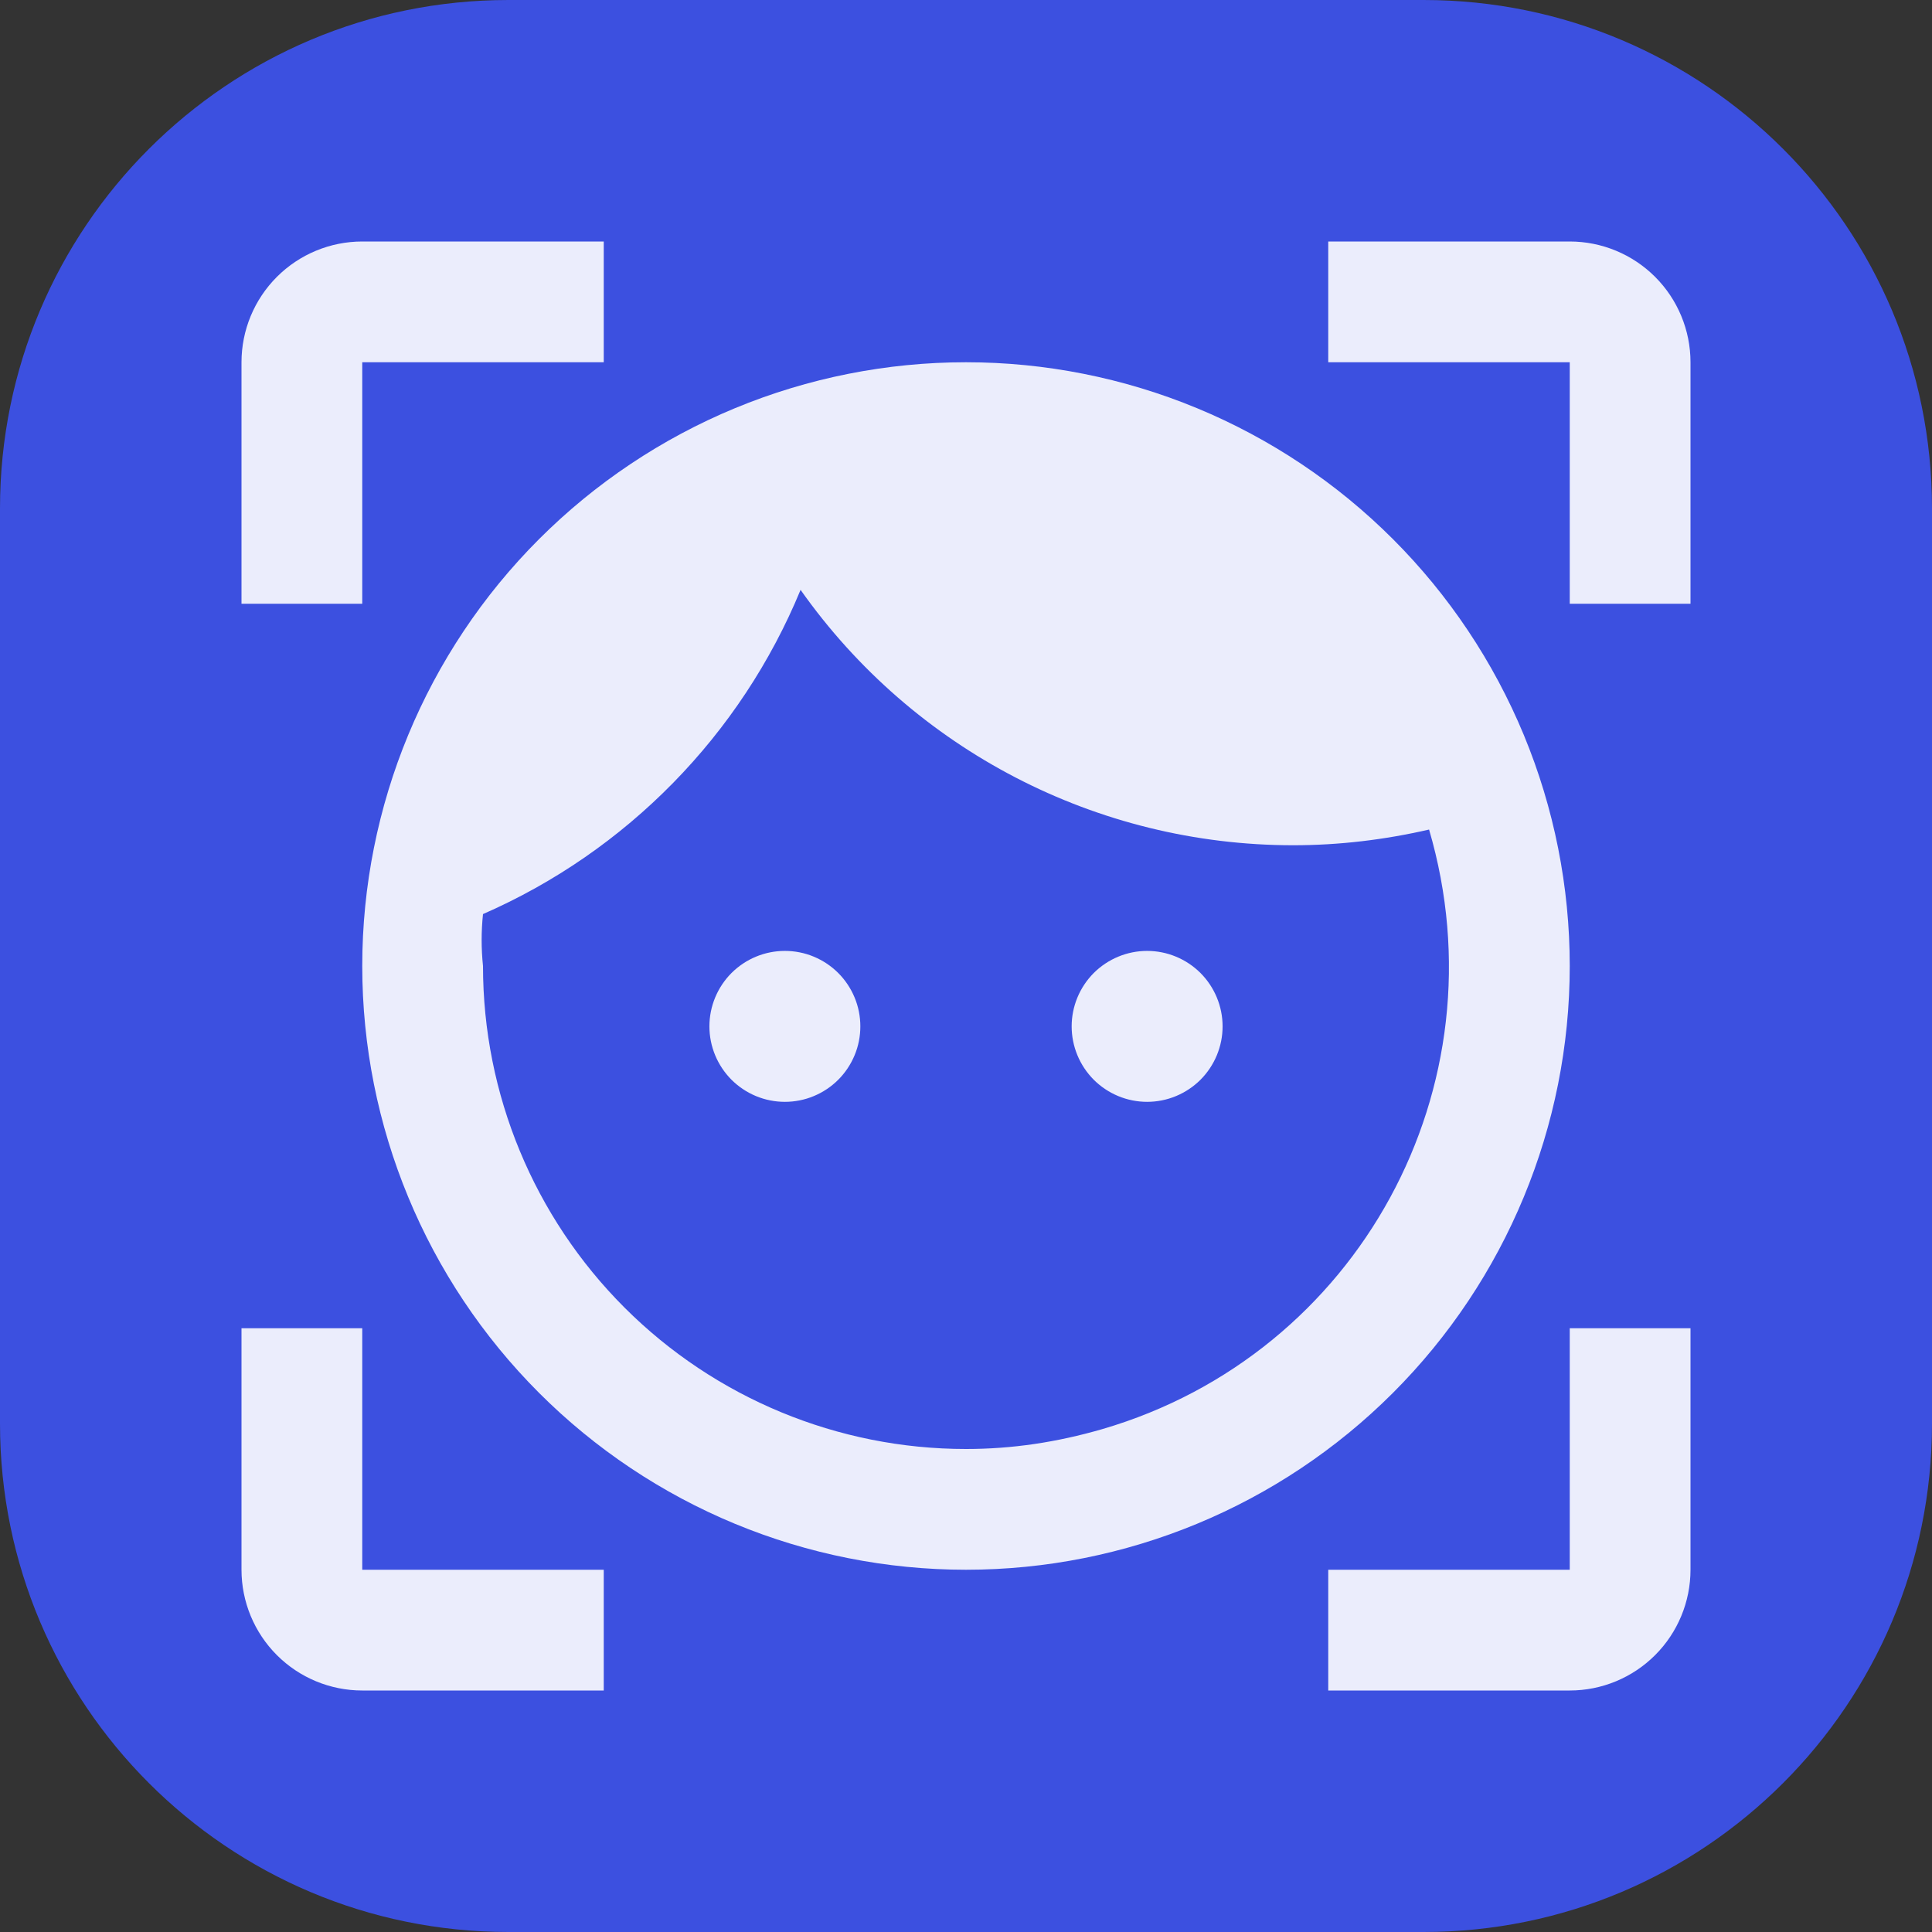 <svg width="32" height="32" viewBox="0 0 32 32" fill="none" xmlns="http://www.w3.org/2000/svg">
<rect x="0" y="0" width="32" height="32" fill="#333333" stroke="none"/>
<path d="M0 8.421C0 3.77 3.77 0 8.421 0H23.579C28.23 0 32 3.77 32 8.421V23.579C32 28.23 28.23 32 23.579 32H8.421C3.77 32 0 28.23 0 23.579V8.421Z" fill="#3C50E0"/>
<path d="M13 15.75C12.668 15.75 12.351 15.882 12.116 16.116C11.882 16.351 11.75 16.669 11.75 17C11.75 17.331 11.882 17.649 12.116 17.884C12.351 18.118 12.668 18.25 13 18.25C13.164 18.25 13.327 18.218 13.478 18.155C13.63 18.092 13.768 18 13.884 17.884C14 17.768 14.092 17.63 14.155 17.478C14.218 17.327 14.25 17.164 14.25 17C14.25 16.836 14.218 16.673 14.155 16.522C14.092 16.37 14 16.232 13.884 16.116C13.768 16 13.63 15.908 13.478 15.845C13.327 15.782 13.164 15.75 13 15.75ZM19 15.75C18.669 15.75 18.351 15.882 18.116 16.116C17.882 16.351 17.75 16.669 17.75 17C17.75 17.331 17.882 17.649 18.116 17.884C18.351 18.118 18.669 18.25 19 18.25C19.331 18.25 19.649 18.118 19.884 17.884C20.118 17.649 20.25 17.331 20.25 17C20.25 16.669 20.118 16.351 19.884 16.116C19.649 15.882 19.331 15.75 19 15.75ZM16 6C14.687 6 13.386 6.259 12.173 6.761C10.96 7.264 9.858 8 8.929 8.929C7.054 10.804 6 13.348 6 16C6 18.652 7.054 21.196 8.929 23.071C9.858 24 10.96 24.736 12.173 25.239C13.386 25.741 14.687 26 16 26C18.652 26 21.196 24.946 23.071 23.071C24.946 21.196 26 18.652 26 16C26 14.687 25.741 13.386 25.239 12.173C24.736 10.96 24 9.858 23.071 8.929C22.142 8 21.04 7.264 19.827 6.761C18.614 6.259 17.313 6 16 6ZM16 24C13.878 24 11.843 23.157 10.343 21.657C8.843 20.157 8 18.122 8 16C7.97 15.71 7.97 15.43 8 15.14C10.38 14.1 12.27 12.17 13.26 9.77C15.13 12.42 18.17 14 21.42 14C22.18 14 22.93 13.91 23.67 13.74C24.92 18 22.5 22.43 18.26 23.67C17.5 23.89 16.76 24 16 24ZM4 6C4 5.47 4.211 4.961 4.586 4.586C4.961 4.211 5.47 4 6 4H10V6H6V10H4V6ZM28 26C28 26.53 27.789 27.039 27.414 27.414C27.039 27.789 26.53 28 26 28H22V26H26V22H28V26ZM6 28C5.47 28 4.961 27.789 4.586 27.414C4.211 27.039 4 26.53 4 26V22H6V26H10V28H6ZM26 4C26.53 4 27.039 4.211 27.414 4.586C27.789 4.961 28 5.47 28 6V10H26V6H22V4H26Z" fill="#EBEDFC"/>
</svg>
